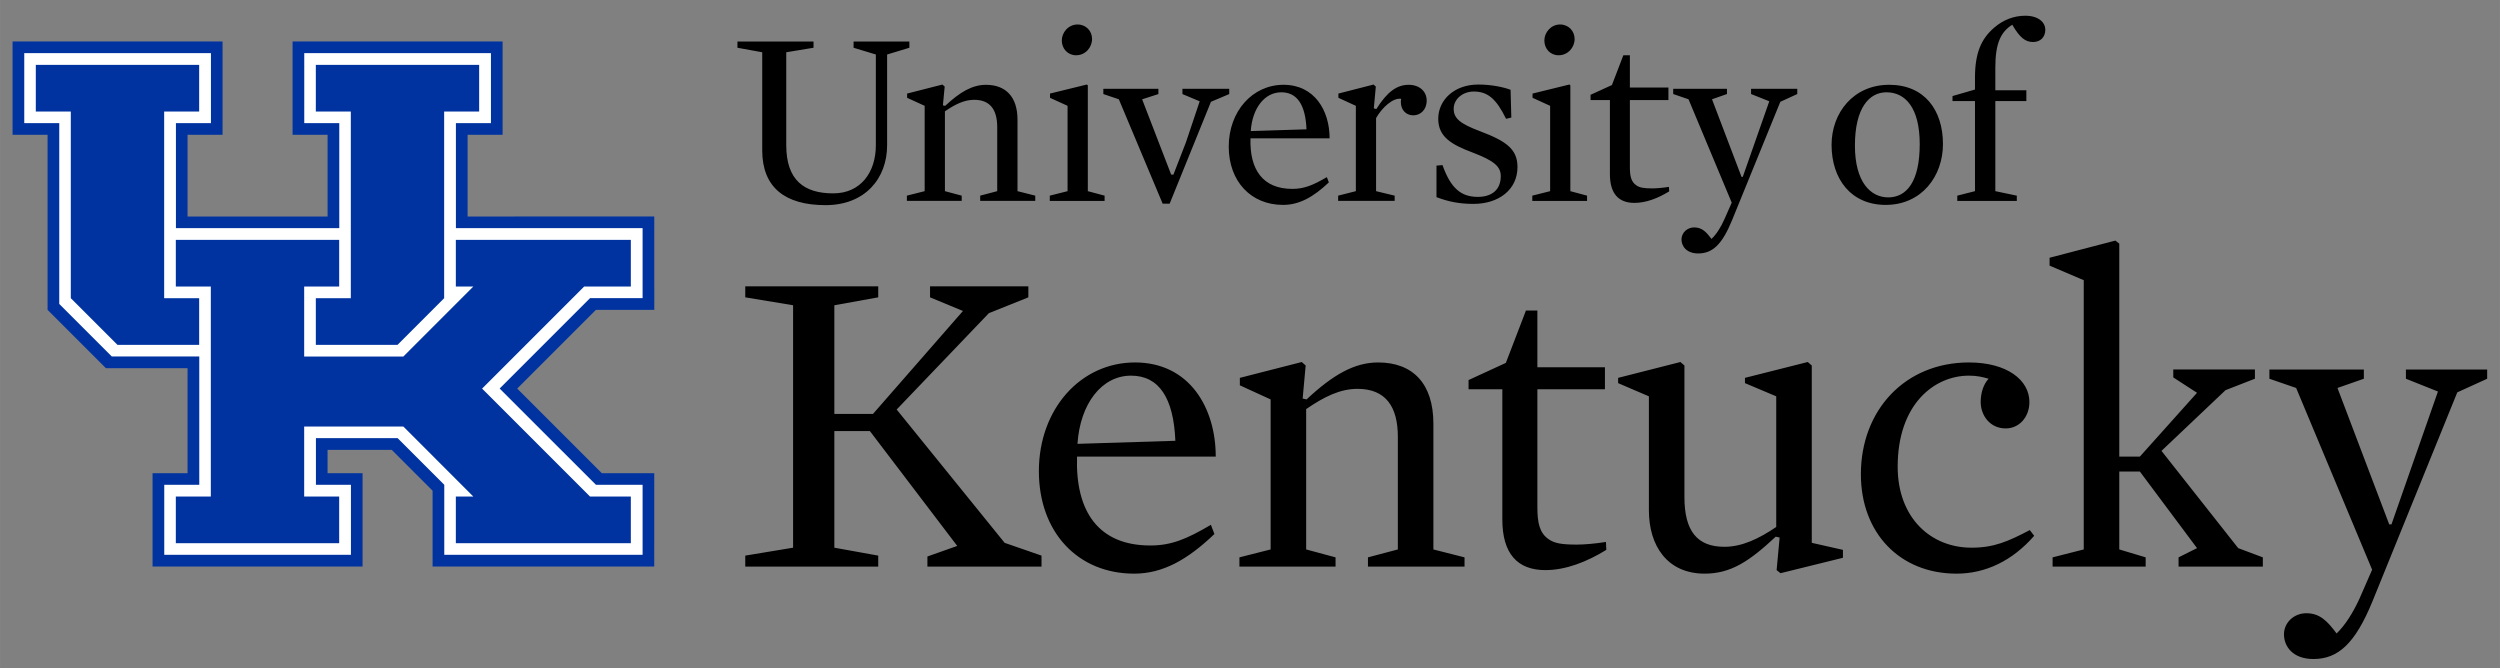 <?xml version="1.0" encoding="UTF-8" standalone="no"?>
<svg xmlns:rdf="http://www.w3.org/1999/02/22-rdf-syntax-ns#" xmlns="http://www.w3.org/2000/svg" xml:space="preserve" height="53.224" viewBox="0 0 199.067 53.224" width="199.07" version="1.1" xmlns:cc="http://creativecommons.org/ns#" xmlns:dc="http://purl.org/dc/elements/1.1/"><rect x="0" y="0" width="199.067" height="53.224" fill="#808080" stroke="none"/><g transform="matrix(1.25 0 0 -1.25 -283.97 690.99)"><g><path d="m265.51 522.65-5.388 5.388 5.016 5.016h3.716l-0.001 5.947-11.891-0.001v5.203h2.229v5.946h-13.378-0.001v-5.946h0.001 2.229v-5.203h-8.919v5.203h2.229 0.001v5.946h-0.001-13.377v-5.946h2.23v-11.148h0.001l-0.001-0.001 3.716-3.716h5.202v-6.689h-2.23v-5.946h13.378v5.946h-2.229v1.487h4.087l2.602-2.602v-4.831h14.12l0.001 5.946h-0.001-3.344z" fill="#0033a0"/><path d="m268.11 517.45h-12.634v4.46h-0.001l-2.973 2.973h-5.202v-2.973h2.23v-4.46h-11.892v4.46h2.231v8.175h-5.574l-3.345 3.345v11.52h-0.001-2.229v4.459h11.892v-4.46h-2.23v-6.689h10.406v6.689h-2.231v4.46h11.892v-4.46h-2.231v-6.689h11.892v-4.459h-3.345l-5.76-5.76 6.132-6.131h2.973v-4.46z" fill="#fff"/><path d="m161.28 1.25c-0.9 0-1.76 0.32-2.49 0.957-1.02 0.876-1.52 2.012-1.52 3.965v0.955l-1.79 0.519v0.398h1.79v7.174l-1.41 0.359v0.418h4.74v-0.418l-1.71-0.359v-7.174h2.47v-0.857h-2.47v-1.812c0-1.953 0.45-2.85 1.35-3.408 0.6 1.036 1.04 1.375 1.66 1.375 0.57 0 0.97-0.379 0.97-0.977 0-0.598-0.56-1.115-1.59-1.115zm-75.469 0.697c-0.738 0-1.256 0.638-1.256 1.275 0 0.657 0.479 1.176 1.136 1.176 0.758 0 1.274-0.637 1.274-1.295 0-0.637-0.478-1.156-1.154-1.156zm38.419 0c-0.73 0-1.25 0.638-1.25 1.275 0 0.657 0.47 1.176 1.13 1.176 0.76 0 1.28-0.637 1.28-1.295 0-0.637-0.48-1.156-1.16-1.156zm-65.503 1.355v0.498l1.974 0.359v7.811c0 2.949 1.813 4.363 5.041 4.363 3.169 0 4.903-2.151 4.903-4.762v-7.234l1.773-0.537v-0.498h-4.443v0.498l1.773 0.537v7.234c0 2.132-1.197 3.824-3.389 3.824-2.311 0-3.746-1.034-3.746-3.843v-7.393l2.172-0.359v-0.498h-6.058zm70.543 1.096l-0.91 2.371-1.7 0.777v0.418h1.54v5.898c0 1.535 0.67 2.291 1.95 2.291 0.94 0 1.89-0.377 2.77-0.916l-0.02-0.359c-0.5 0.079-1 0.121-1.31 0.121-0.7 0-1.02-0.061-1.28-0.24-0.42-0.279-0.52-0.738-0.52-1.455v-5.34h3.07v-0.996h-3.07v-2.57h-0.52zm-42.723 2.33l-2.93 0.719v0.338l1.397 0.639v6.795l-1.416 0.357v0.42h4.365v-0.42l-1.336-0.357v-8.43l-0.08-0.061zm38.423 0l-2.93 0.719v0.338l1.4 0.639v6.795l-1.42 0.357v0.42h4.36v-0.42l-1.33-0.357v-8.43l-0.08-0.061zm-49.921 0.002l-2.811 0.717v0.338l1.397 0.639v6.795l-1.416 0.357v0.418h4.365v-0.418l-1.336-0.357v-6.358c0.817-0.557 1.535-0.916 2.332-0.916 1.275 0 1.832 0.797 1.832 2.172v5.102l-1.355 0.357v0.418h4.384v-0.418l-1.414-0.357v-5.699c0-1.814-0.938-2.769-2.511-2.769-1.077 0-2.053 0.558-3.248 1.674l-0.18-0.039 0.141-1.496-0.18-0.158zm34.331 0l-2.8 0.717v0.338l1.39 0.639v6.795l-1.41 0.357v0.418h4.5v-0.418l-1.48-0.357v-5.821c0.48-0.837 1.34-1.633 2-1.533-0.14 0.657 0.24 1.315 0.97 1.315 0.56 0 1.06-0.437 1.06-1.174 0-0.737-0.58-1.256-1.43-1.256-0.94 0-1.72 0.557-2.58 1.932l-0.2-0.059 0.16-1.734-0.18-0.158zm8.33 0c-1.91 0-3.18 1.234-3.18 2.728 0 1.434 1.05 2.054 2.75 2.691 1.67 0.638 2.23 1.096 2.23 1.873 0 1.076-0.7 1.653-1.83 1.653-1.34 0-2.16-0.696-2.81-2.53l-0.48 0.04v2.511c0.99 0.378 1.87 0.537 2.95 0.537 2.01 0 3.5-1.136 3.5-2.929 0-1.395-0.83-2.053-3.01-2.869-1.53-0.578-2.07-0.996-2.07-1.774 0-0.757 0.7-1.375 1.6-1.375 1.11 0 1.79 0.578 2.57 2.172l0.42-0.1-0.06-2.211c-0.58-0.219-1.54-0.418-2.58-0.418zm-15.5 0.019c-2.47 0-4.362 2.111-4.362 4.922 0 2.769 1.772 4.642 4.322 4.642 1.29 0 2.41-0.617 3.65-1.793l-0.16-0.419c-1.12 0.657-1.82 0.937-2.75 0.937-2.35 0-3.41-1.535-3.33-4.025h6.3c0-2.212-1.2-4.264-3.67-4.264zm48.23 0c-2.85 0-4.59 2.233-4.59 4.783 0 2.73 1.56 4.781 4.31 4.781 2.87 0 4.56-2.291 4.56-4.841 0-2.73-1.49-4.723-4.28-4.723zm-62.577 0.318v0.42l1.235 0.418 3.488 8.309h0.557l3.289-8.111 1.455-0.615v-0.42h-3.727v0.42l1.375 0.576-1.096 3.268-0.996 2.57h-0.179l-2.313-5.996 1.295-0.418v-0.42h-4.383zm45.377 0v0.418l1.22 0.418 3.44 8.231-0.58 1.314c-0.29 0.658-0.65 1.216-1.03 1.574-0.42-0.557-0.76-0.916-1.38-0.916-0.55 0-1.01 0.421-1.01 0.957 0 0.539 0.4 1.116 1.33 1.116 1.12 0 1.89-0.679 2.69-2.631l3.85-9.444 1.35-0.619v-0.418h-3.68v0.418l1.45 0.578-2.11 6.018h-0.1l-2.35-6.178 1.19-0.418v-0.418h-4.28zm-31.21 0.279c1.28 0 1.93 1.017 2.01 2.949l-4.438 0.139c0.119-1.814 1.098-3.088 2.428-3.088zm48.19 0c1.49 0 2.65 1.216 2.65 4.125 0 2.988-1.04 4.244-2.51 4.244-1.4 0-2.65-1.216-2.65-4.125 0-2.989 1.13-4.244 2.51-4.244zm18.23 11.808l-5.24 1.367v0.629l2.72 1.159v21.439l-2.48 0.631v0.736h7.41v-0.736l-2.1-0.631v-6.201h1.64l4.55 6.097-1.47 0.735v0.736h6.71v-0.736l-1.96-0.735-6.11-7.744 5.1-4.834 2.34-0.912v-0.734h-6.5v0.631l1.89 1.224-4.55 5.08h-1.64v-16.957l-0.31-0.244zm-109.1 3.645v0.875l3.808 0.631v19.304l-3.808 0.631v0.875h10.588v-0.875l-3.495-0.631v-9.285h2.831l6.955 9.145-2.375 0.84v0.806h9.086v-0.875l-2.936-1.017-8.598-10.616 7.34-7.671 3.145-1.262v-0.875h-7.828v0.875l2.621 1.086-7.164 8.199h-3.077v-8.654l3.495-0.631v-0.875h-10.588zm62.164 1.926l-1.6 4.169-2.97 1.366v0.736h2.69v10.371c0 2.698 1.19 4.027 3.42 4.027 1.65 0 3.32-0.665 4.86-1.611l-0.03-0.631c-0.88 0.141-1.75 0.211-2.31 0.211-1.23 0-1.78-0.105-2.24-0.42-0.73-0.49-0.91-1.297-0.91-2.558v-9.389h5.38v-1.752h-5.38v-4.519h-0.91zm-17.85 4.099l-4.931 1.262v0.594l2.451 1.123v11.945l-2.485 0.631v0.736h7.655v-0.736l-2.34-0.631v-11.176c1.43-0.98 2.69-1.611 4.09-1.611 2.23 0 3.21 1.401 3.21 3.818v8.969l-2.38 0.631v0.736h7.69v-0.736l-2.48-0.631v-10.02c0-3.188-1.64-4.869-4.4-4.869-1.89 0-3.6 0.982-5.7 2.944l-0.31-0.071 0.24-2.629-0.31-0.279zm30.15 0l-4.96 1.262v0.42l2.45 1.051v9.074c0 2.837 1.47 5.045 4.44 5.045 2.09 0 3.56-0.982 5.66-2.944l0.31 0.071-0.24 2.593 0.31 0.245 4.97-1.227v-0.631l-2.48-0.56v-14.12l-0.32-0.279-5 1.262v0.42l2.49 1.051v10.404c-1.4 0.946-2.73 1.578-4.13 1.578-2.17 0-3.18-1.261-3.18-3.959v-10.477l-0.32-0.279zm-43.431 0.035c-4.334 0-7.654 3.714-7.654 8.655 0 4.869 3.11 8.162 7.584 8.162 2.271 0 4.227-1.087 6.394-3.155l-0.279-0.734c-1.958 1.156-3.18 1.647-4.822 1.647-4.124 0-5.978-2.697-5.838-7.077h11.045c0-3.889-2.096-7.498-6.43-7.498zm66.401 0c-5.07 0-8.6 3.784-8.6 8.899 0 4.694 3.11 7.918 7.62 7.918 2.3 0 4.44-1.017 6.18-3.014l-0.35-0.455c-1.74 0.911-2.86 1.402-4.64 1.402-3.25 0-5.88-2.383-5.88-6.447 0-5.01 2.94-7.252 5.67-7.252 0.66 0 1.08 0.106 1.57 0.246-0.39 0.421-0.63 1.085-0.63 1.856 0 1.05 0.73 2.101 1.99 2.101 1.08 0 1.89-0.91 1.89-2.101 0-1.753-1.78-3.153-4.82-3.153zm23.93 0.561v0.736l2.13 0.735 6.05 14.47-1.01 2.311c-0.53 1.156-1.16 2.137-1.82 2.767-0.73-0.98-1.33-1.611-2.41-1.611-0.98 0-1.78 0.736-1.78 1.682s0.69 1.963 2.34 1.963c1.95 0 3.32-1.192 4.72-4.625l6.74-16.608 2.38-1.084v-0.736h-6.47v0.736l2.55 1.016-3.7 10.58h-0.18l-4.12-10.861 2.1-0.735v-0.736h-7.52zm-90.648 0.49c2.238 0 3.392 1.787 3.532 5.186l-7.795 0.244c0.21-3.188 1.922-5.43 4.263-5.43z" transform="matrix(.8 0 0 -.8 227.17 552.79)"/><path d="m2.857 5.162v3.715h2.787v14.865l3.717 3.717h6.504v-3.717h-2.787v-14.865h2.787v-3.715h-13.008zm22.297 0v3.717h2.787v14.863h-2.787v3.717h6.504l3.715-3.717v-14.863l2.787-0v-3.717h-13.006zm-11.148 13.936v3.714h2.787v16.723h-2.787v3.715h13.008v-3.715h-2.787v-5.574h7.896l5.572 5.574h-1.392v3.715h13.935v-3.715h-3.252l-8.593-8.594 8.128-8.129h3.717v-3.714h-13.935v3.714h1.392l-5.572 5.575h-7.896v-5.575h2.787v-3.714h-13.008z" transform="matrix(.8 0 0 -.8 227.17 552.79)" fill="#0033a0"/></g></g></svg>